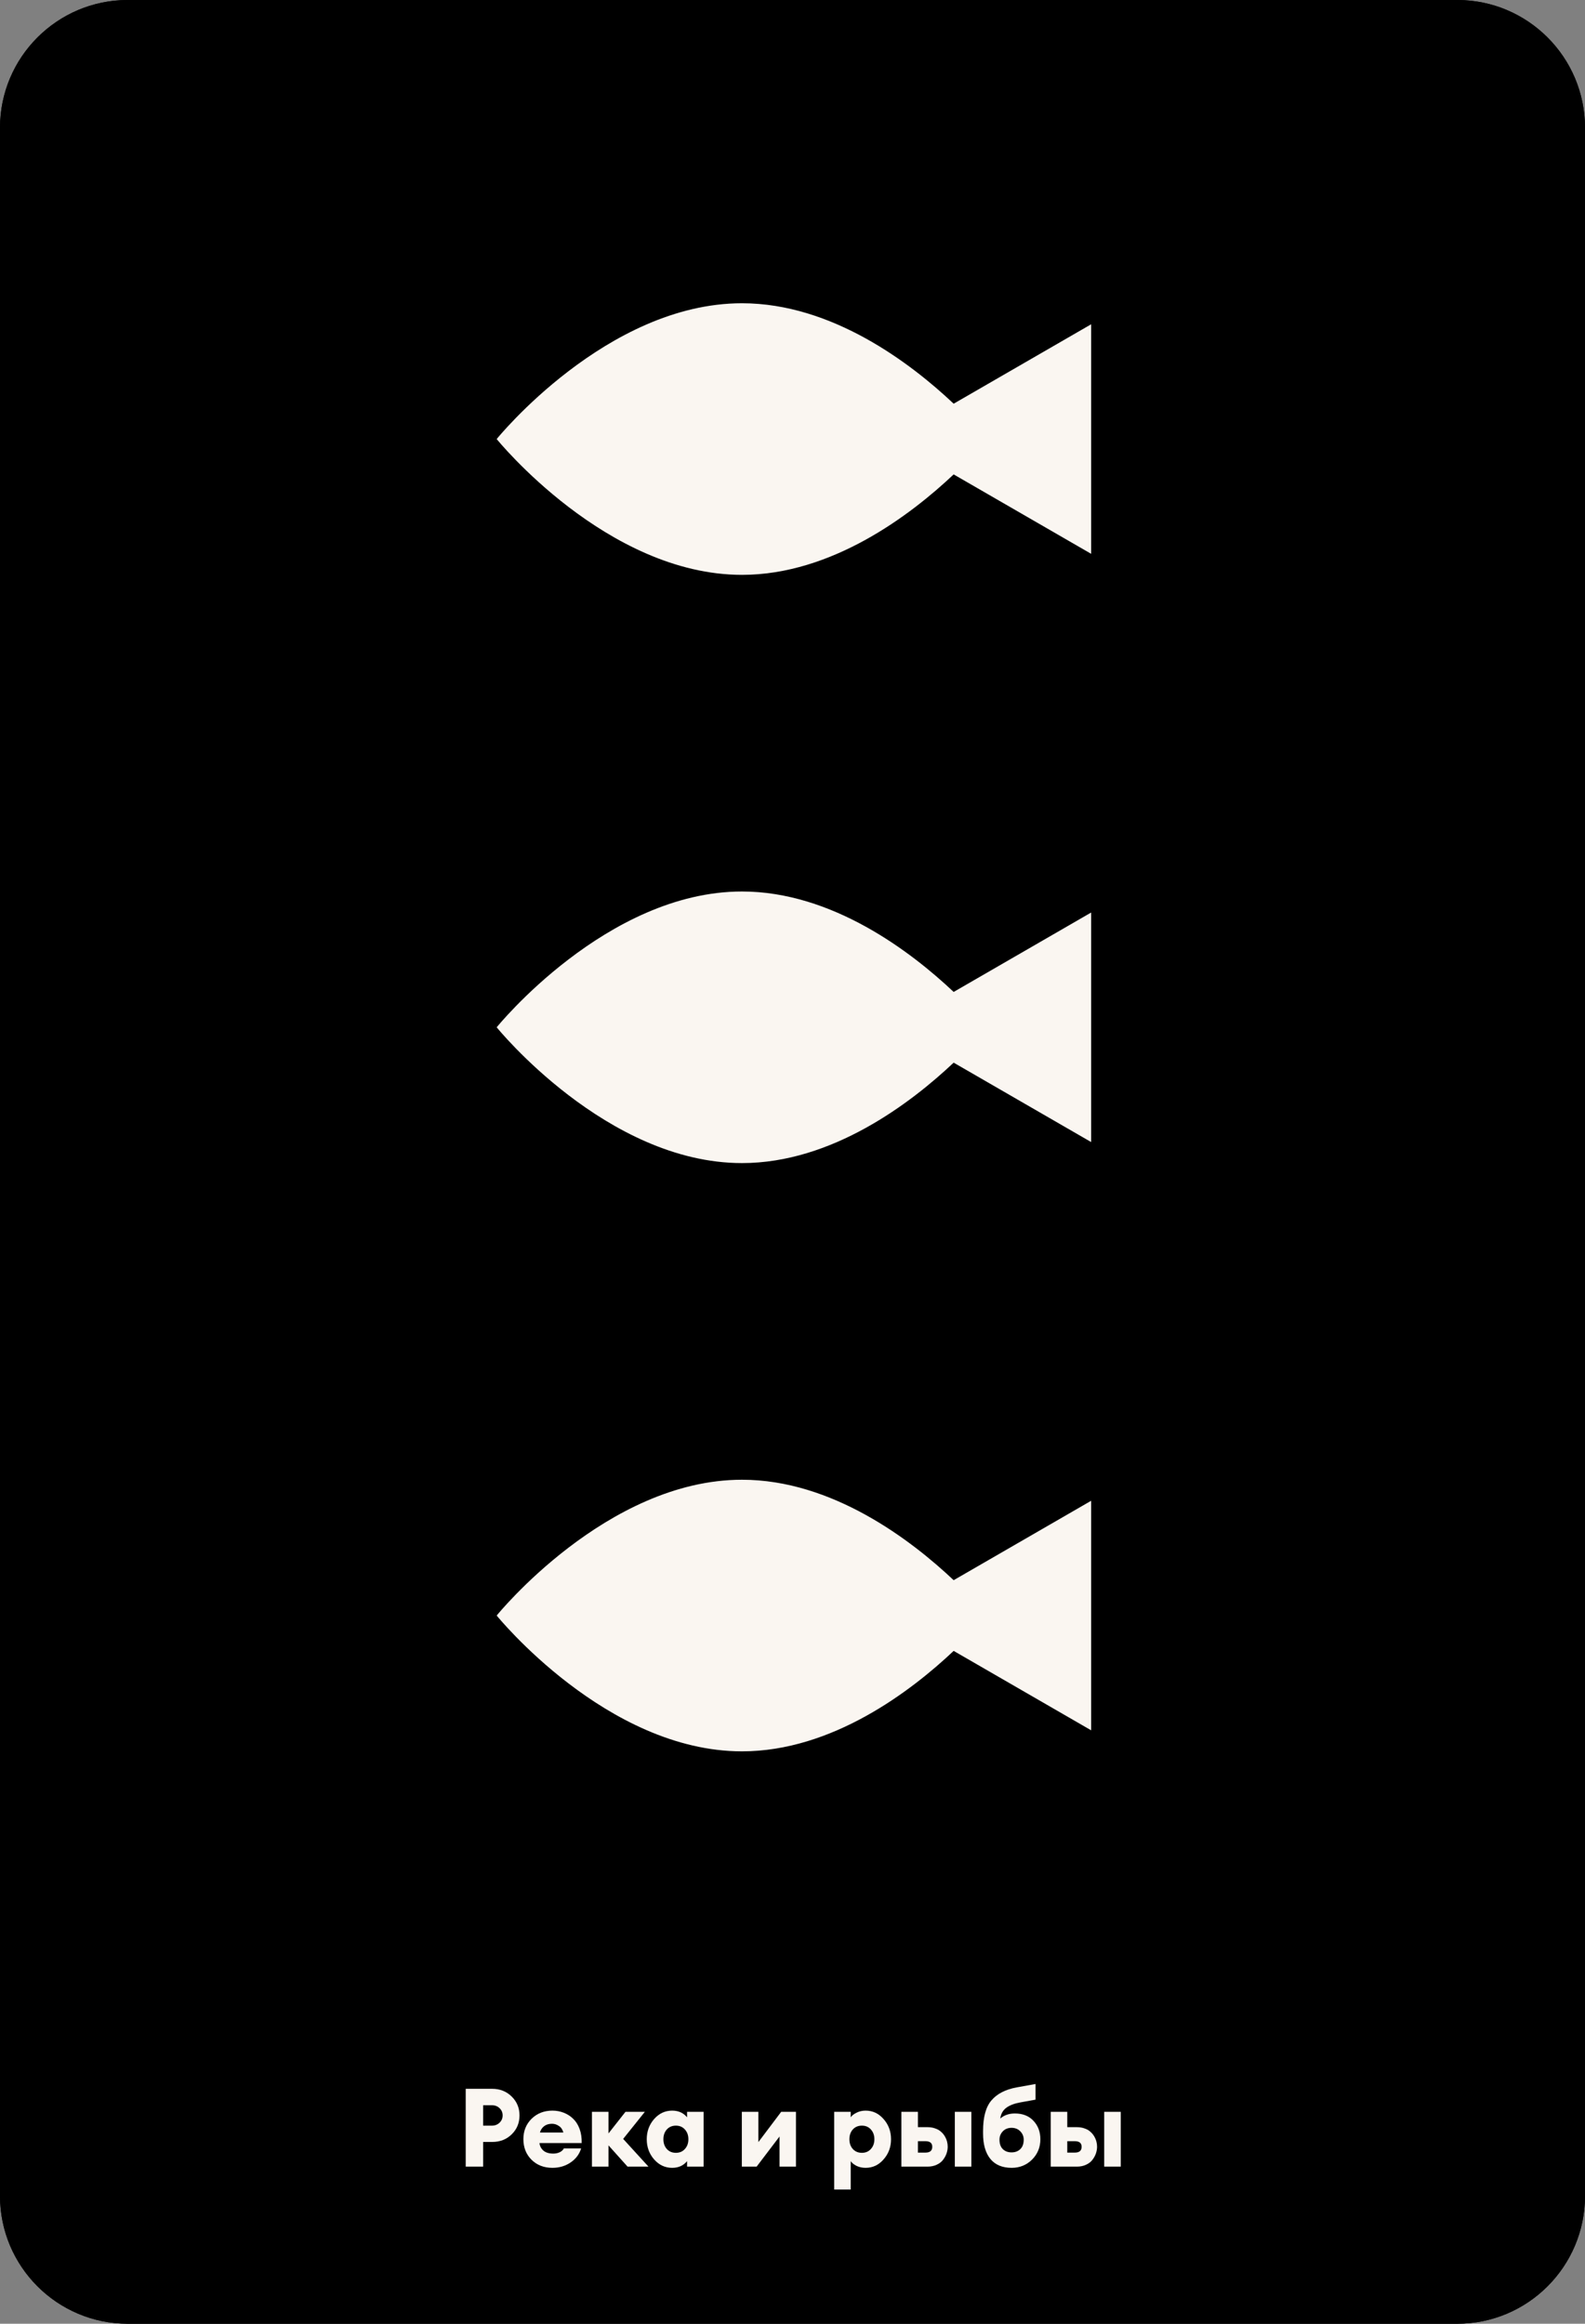 <svg width="434" height="636" viewBox="0 0 434 636" fill="none" xmlns="http://www.w3.org/2000/svg">
<rect x="0" y="0" width="434" height="636" fill="#808080" stroke="none"/>
<path d="M0 35C0 15.67 15.67 0 35 0H399C418.33 0 434 15.67 434 35V601C434 620.33 418.33 636 399 636H35C15.67 636 0 620.33 0 601V35Z" fill="black"/>
<path fill-rule="evenodd" clip-rule="evenodd" d="M399 23H35C28.373 23 23 28.373 23 35V601C23 607.627 28.373 613 35 613H399C405.627 613 411 607.627 411 601V35C411 28.373 405.627 23 399 23ZM35 0C15.67 0 0 15.67 0 35V601C0 620.33 15.67 636 35 636H399C418.33 636 434 620.33 434 601V35C434 15.67 418.33 0 399 0H35Z" fill="black"/>
<path d="M140.091 573.8C141.531 575.2 142.251 576.93 142.251 578.99C142.251 581.05 141.531 582.78 140.091 584.18C138.671 585.56 136.891 586.25 134.751 586.25H132.291V593H127.521V571.7H134.751C136.891 571.7 138.671 572.4 140.091 573.8ZM137.631 578.99C137.631 578.19 137.351 577.53 136.791 577.01C136.251 576.47 135.551 576.2 134.691 576.2H132.291V581.78H134.691C135.531 581.78 136.231 581.51 136.791 580.97C137.351 580.43 137.631 579.77 137.631 578.99Z" fill="#FAF6F1"/>
<path d="M151.262 593.33C148.942 593.33 147.032 592.59 145.532 591.11C144.052 589.63 143.312 587.75 143.312 585.47C143.312 583.23 144.062 581.37 145.562 579.89C147.082 578.41 148.982 577.67 151.262 577.67C152.362 577.67 153.392 577.86 154.352 578.24C155.332 578.62 156.192 579.17 156.932 579.89C157.692 580.61 158.282 581.54 158.702 582.68C159.122 583.82 159.312 585.11 159.272 586.55H147.722C147.802 587.37 148.162 588.06 148.802 588.62C149.442 589.16 150.342 589.43 151.502 589.43C152.162 589.43 152.762 589.3 153.302 589.04C153.842 588.76 154.202 588.42 154.382 588.02H159.122C158.642 589.6 157.682 590.88 156.242 591.86C154.802 592.84 153.142 593.33 151.262 593.33ZM151.142 581.27C150.282 581.27 149.562 581.49 148.982 581.93C148.422 582.37 148.042 582.95 147.842 583.67H154.262C154.042 582.85 153.632 582.25 153.032 581.87C152.452 581.47 151.822 581.27 151.142 581.27Z" fill="#FAF6F1"/>
<path d="M171.833 593L166.613 587.18V593H162.083V578H166.613V583.91L171.263 578H176.573L170.633 585.41L177.563 593H171.833Z" fill="#FAF6F1"/>
<path d="M184.051 593.33C182.111 593.33 180.461 592.56 179.101 591.02C177.761 589.48 177.091 587.64 177.091 585.5C177.091 583.36 177.761 581.52 179.101 579.98C180.461 578.44 182.111 577.67 184.051 577.67C185.771 577.67 187.131 578.28 188.131 579.5V578H192.661V593H188.131V591.5C187.131 592.72 185.771 593.33 184.051 593.33ZM182.581 588.17C183.221 588.87 184.051 589.22 185.071 589.22C186.091 589.22 186.911 588.87 187.531 588.17C188.171 587.47 188.491 586.58 188.491 585.5C188.491 584.42 188.171 583.53 187.531 582.83C186.911 582.13 186.091 581.78 185.071 581.78C184.051 581.78 183.221 582.13 182.581 582.83C181.961 583.53 181.651 584.42 181.651 585.5C181.651 586.58 181.961 587.47 182.581 588.17Z" fill="#FAF6F1"/>
<path d="M207.178 593H203.128V578H207.658V586.28L213.898 578H217.948V593H213.448V584.75L207.178 593Z" fill="#FAF6F1"/>
<path d="M232.941 599.27H228.411V578H232.941V579.5C233.261 579.02 233.791 578.6 234.531 578.24C235.271 577.86 236.101 577.67 237.021 577.67C238.961 577.67 240.601 578.44 241.941 579.98C243.301 581.52 243.981 583.36 243.981 585.5C243.981 587.64 243.301 589.48 241.941 591.02C240.601 592.56 238.961 593.33 237.021 593.33C236.101 593.33 235.271 593.15 234.531 592.79C233.791 592.41 233.261 591.98 232.941 591.5V599.27ZM233.511 588.17C234.151 588.87 234.981 589.22 236.001 589.22C237.021 589.22 237.841 588.87 238.461 588.17C239.101 587.47 239.421 586.58 239.421 585.5C239.421 584.42 239.101 583.53 238.461 582.83C237.841 582.13 237.021 581.78 236.001 581.78C234.981 581.78 234.151 582.13 233.511 582.83C232.891 583.53 232.581 584.42 232.581 585.5C232.581 586.58 232.891 587.47 233.511 588.17Z" fill="#FAF6F1"/>
<path d="M261.449 593V578H265.979V593H261.449ZM246.809 593V578H251.339V582.2H253.979C254.759 582.2 255.469 582.32 256.109 582.56C256.749 582.78 257.269 583.08 257.669 583.46C258.089 583.82 258.439 584.24 258.719 584.72C258.999 585.2 259.199 585.68 259.319 586.16C259.439 586.62 259.499 587.08 259.499 587.54C259.499 588.12 259.399 588.72 259.199 589.34C258.999 589.94 258.689 590.52 258.269 591.08C257.869 591.64 257.289 592.1 256.529 592.46C255.789 592.82 254.939 593 253.979 593H246.809ZM251.339 586.04V589.16H253.409C254.649 589.16 255.269 588.63 255.269 587.57C255.269 586.55 254.649 586.04 253.409 586.04H251.339Z" fill="#FAF6F1"/>
<path d="M277.01 593.33C274.45 593.33 272.5 592.51 271.16 590.87C269.84 589.23 269.18 586.92 269.18 583.94V583.25C269.18 579.43 269.95 576.63 271.49 574.85C273.03 573.05 275.33 571.87 278.39 571.31L283.55 570.38V574.67L279.38 575.42C277.74 575.72 276.46 576.21 275.54 576.89C274.62 577.57 274.07 578.55 273.89 579.83C274.97 578.91 276.3 578.45 277.88 578.45C280.04 578.45 281.74 579.12 282.98 580.46C284.24 581.8 284.87 583.48 284.87 585.5C284.87 587.7 284.11 589.56 282.59 591.08C281.07 592.58 279.21 593.33 277.01 593.33ZM274.58 588.2C275.2 588.8 276 589.1 276.98 589.1C277.96 589.1 278.76 588.8 279.38 588.2C280 587.6 280.31 586.74 280.31 585.62C280.31 584.74 280 583.98 279.38 583.34C278.76 582.7 277.96 582.38 276.98 582.38C276 582.38 275.2 582.7 274.58 583.34C273.98 583.98 273.68 584.74 273.68 585.62C273.68 586.74 273.98 587.6 274.58 588.2Z" fill="#FAF6F1"/>
<path d="M302.348 593V578H306.878V593H302.348ZM287.708 593V578H292.238V582.2H294.878C295.658 582.2 296.368 582.32 297.008 582.56C297.648 582.78 298.168 583.08 298.568 583.46C298.988 583.82 299.338 584.24 299.618 584.72C299.898 585.2 300.098 585.68 300.218 586.16C300.338 586.62 300.398 587.08 300.398 587.54C300.398 588.12 300.298 588.72 300.098 589.34C299.898 589.94 299.588 590.52 299.168 591.08C298.768 591.64 298.188 592.1 297.428 592.46C296.688 592.82 295.838 593 294.878 593H287.708ZM292.238 586.04V589.16H294.308C295.548 589.16 296.168 588.63 296.168 587.57C296.168 586.55 295.548 586.04 294.308 586.04H292.238Z" fill="#FAF6F1"/>
<path fill-rule="evenodd" clip-rule="evenodd" d="M261.128 129.844C249.459 140.856 227.872 157.335 203.17 157.335C166.073 157.335 136 120.168 136 120.168C136 120.168 166.073 83 203.17 83C227.872 83 249.459 99.479 261.128 110.492L298.776 88.755V151.58L261.128 129.844Z" fill="#FAF6F1"/>
<path fill-rule="evenodd" clip-rule="evenodd" d="M261.128 290.844C249.459 301.856 227.872 318.335 203.17 318.335C166.073 318.335 136 281.168 136 281.168C136 281.168 166.073 244 203.17 244C227.872 244 249.459 260.479 261.128 271.492L298.776 249.755V312.58L261.128 290.844Z" fill="#FAF6F1"/>
<path fill-rule="evenodd" clip-rule="evenodd" d="M261.128 451.844C249.459 462.856 227.872 479.335 203.17 479.335C166.073 479.335 136 442.168 136 442.168C136 442.168 166.073 405 203.17 405C227.872 405 249.459 421.479 261.128 432.492L298.776 410.755V473.58L261.128 451.844Z" fill="#FAF6F1"/>
</svg>
